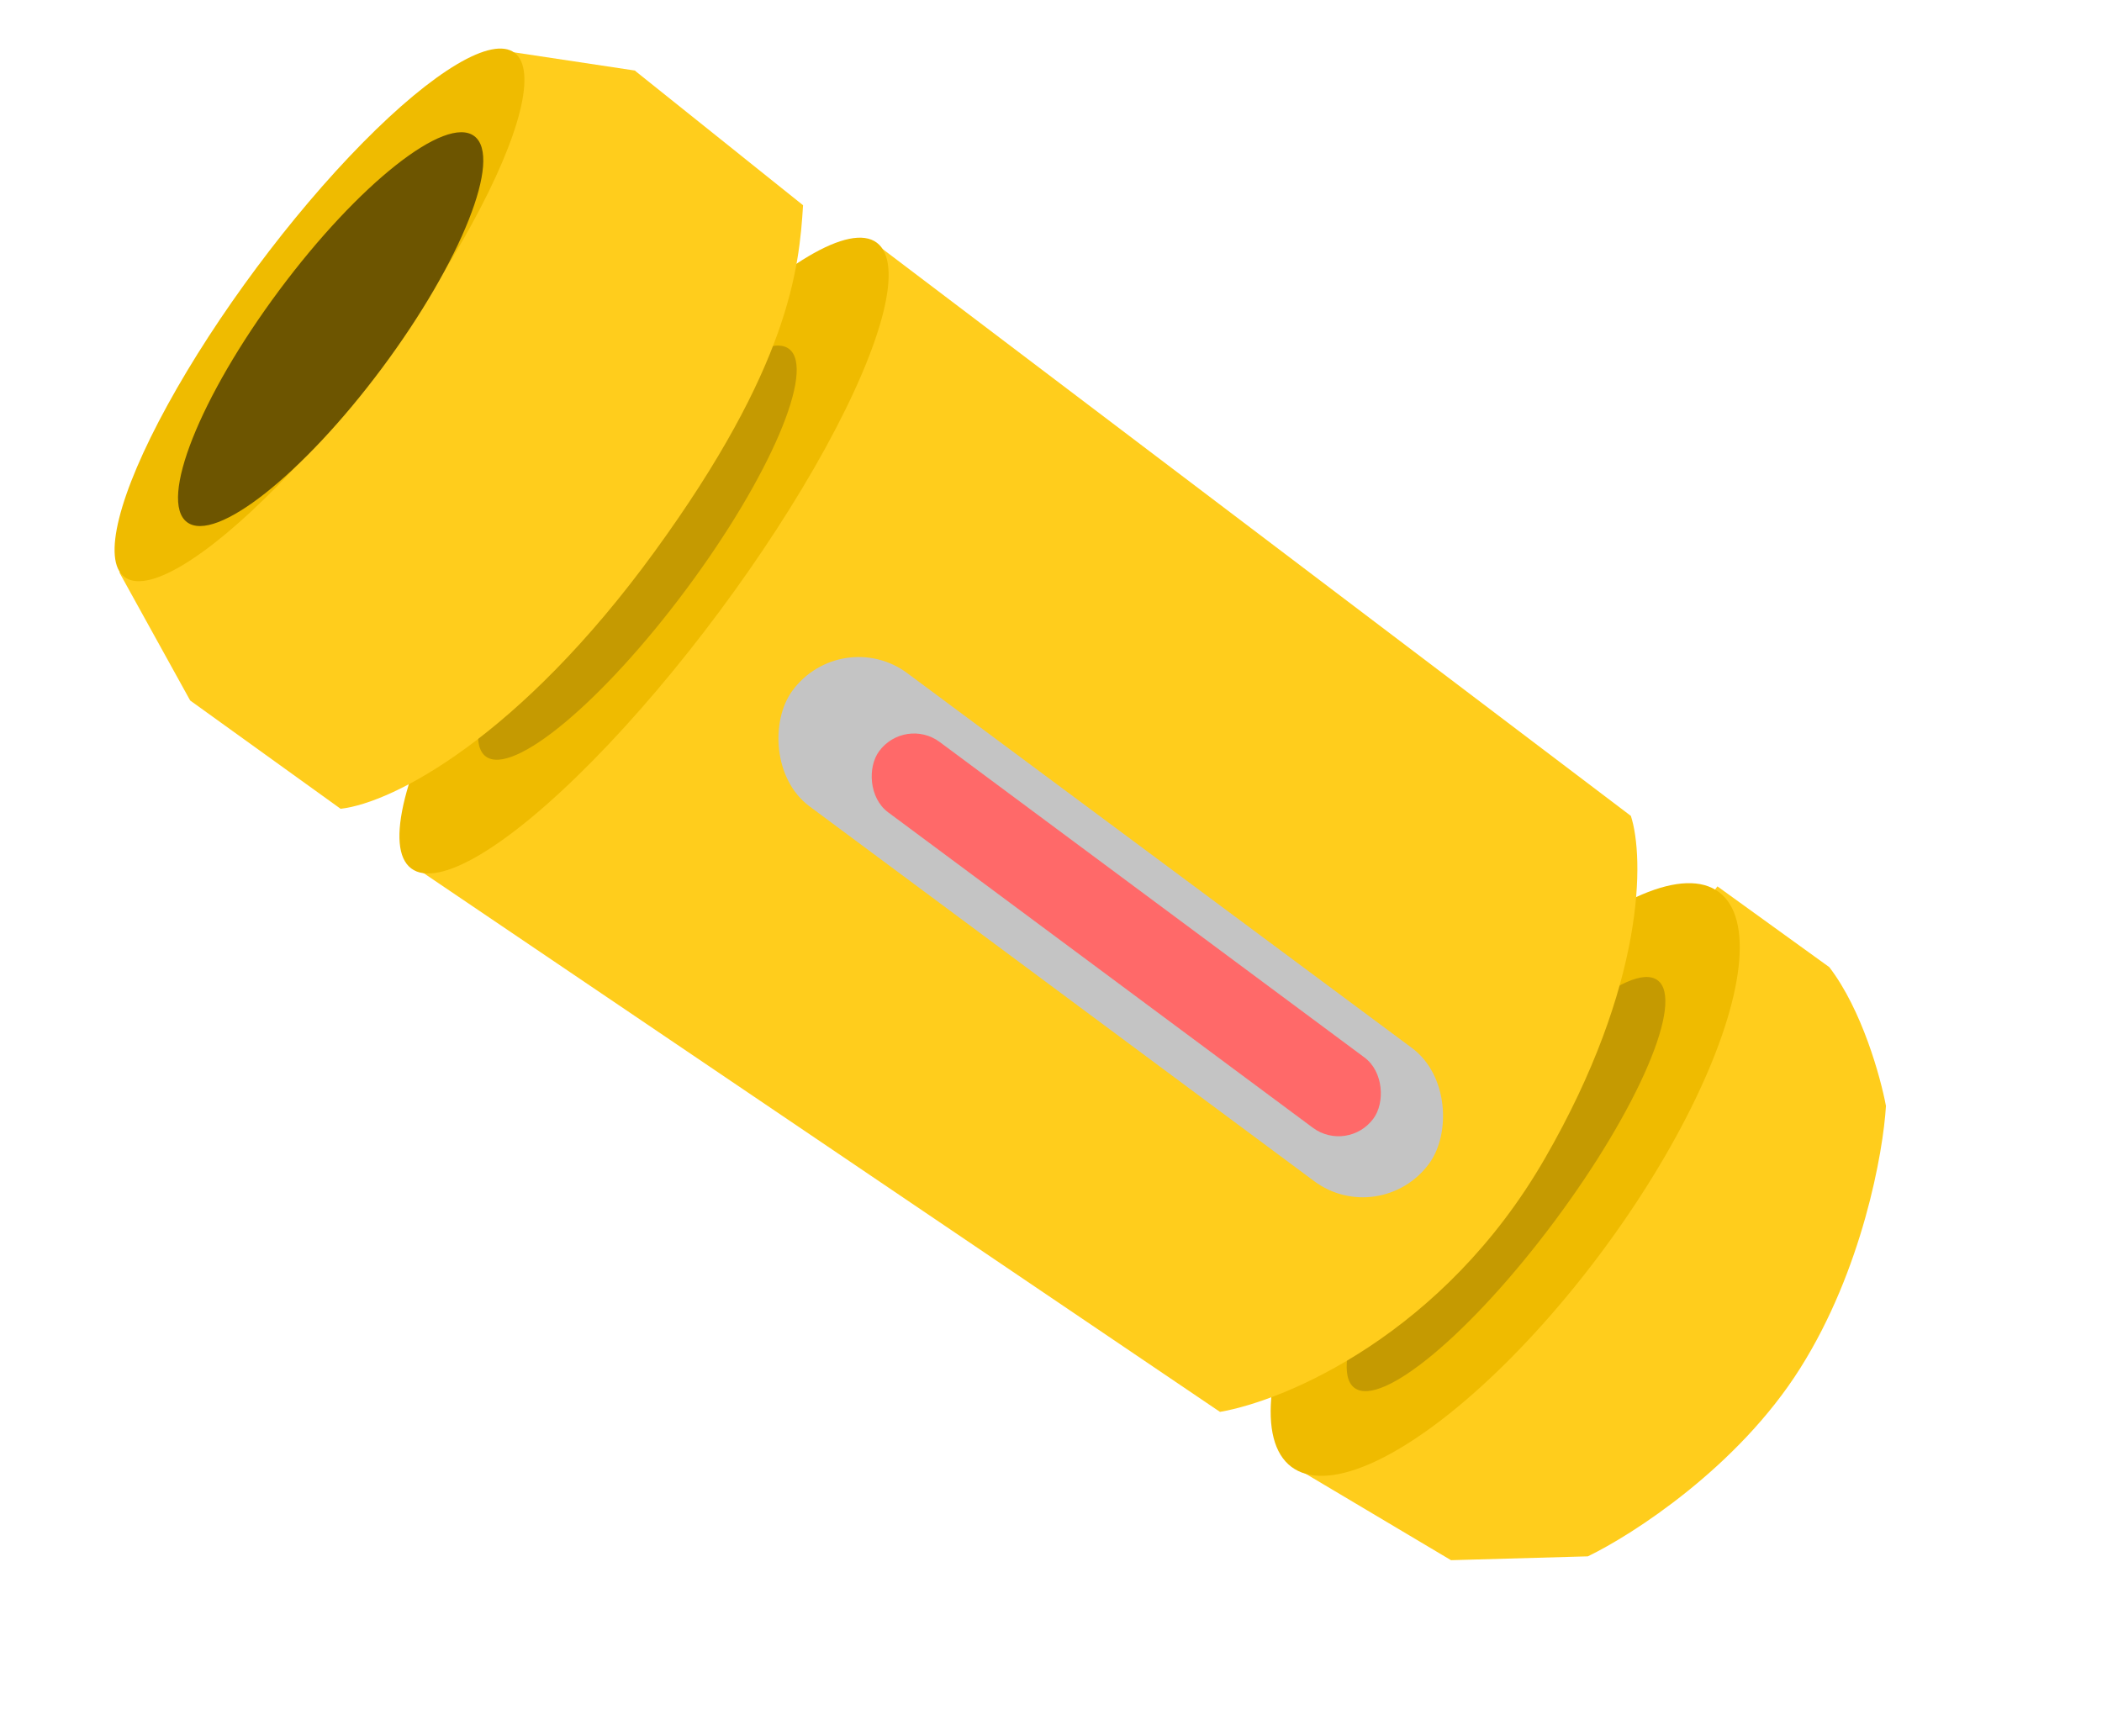 <svg width="23" height="19" viewBox="0 0 23 19" fill="none" xmlns="http://www.w3.org/2000/svg">
<path d="M15.877 17.074L14.12 16.029L18.792 9.7L20.016 10.584C20.374 11.05 20.578 11.791 20.636 12.103C20.606 12.61 20.378 13.895 19.698 14.973C19.019 16.052 17.866 16.795 17.374 17.032L15.877 17.074Z" fill="#FFCD1C"/>
<ellipse rx="3.906" ry="1.325" transform="matrix(0.599 -0.805 0.796 0.599 16.47 12.908)" fill="#EFBB00"/>
<ellipse rx="2.77" ry="0.671" transform="matrix(0.599 -0.805 0.796 0.599 16.479 12.958)" fill="#C59A01"/>
<path d="M13.349 15.451L4.551 9.498L9.565 2.655L17.845 8.929C17.992 9.381 18.009 10.765 16.902 12.681C15.796 14.598 14.072 15.326 13.349 15.451Z" fill="#FFCD1C"/>
<ellipse rx="4.253" ry="1.031" transform="matrix(0.599 -0.805 0.796 0.599 7.047 6.08)" fill="#EFBB00"/>
<ellipse rx="2.77" ry="0.671" transform="matrix(0.599 -0.805 0.796 0.599 6.974 6.048)" fill="#C59A01"/>
<path d="M3.727 8.851L2.081 7.666L6.947 0.773L8.787 2.246C8.745 2.938 8.638 4.009 7.163 6.036C5.689 8.063 4.304 8.786 3.727 8.851Z" fill="#FFCD1C"/>
<path d="M2.081 7.666L1.307 6.266L5.62 0.572L6.947 0.772C7.194 1.485 6.695 2.258 5.335 4.471C4.247 6.24 2.713 7.328 2.081 7.666Z" fill="#FFCD1C"/>
<ellipse rx="3.563" ry="0.864" transform="matrix(0.599 -0.805 0.796 0.599 3.496 3.446)" fill="#EFBB00"/>
<ellipse rx="2.624" ry="0.708" transform="matrix(0.599 -0.805 0.796 0.599 3.618 3.602)" fill="#6D5500"/>
<rect width="8.698" height="1.804" rx="0.902" transform="matrix(0.801 0.595 -0.593 0.808 9.205 6.83)" fill="#C4C4C4"/>
<rect width="6.754" height="0.952" rx="0.476" transform="matrix(0.801 0.595 -0.593 0.808 9.901 7.837)" fill="#FF6969"/>
</svg>
